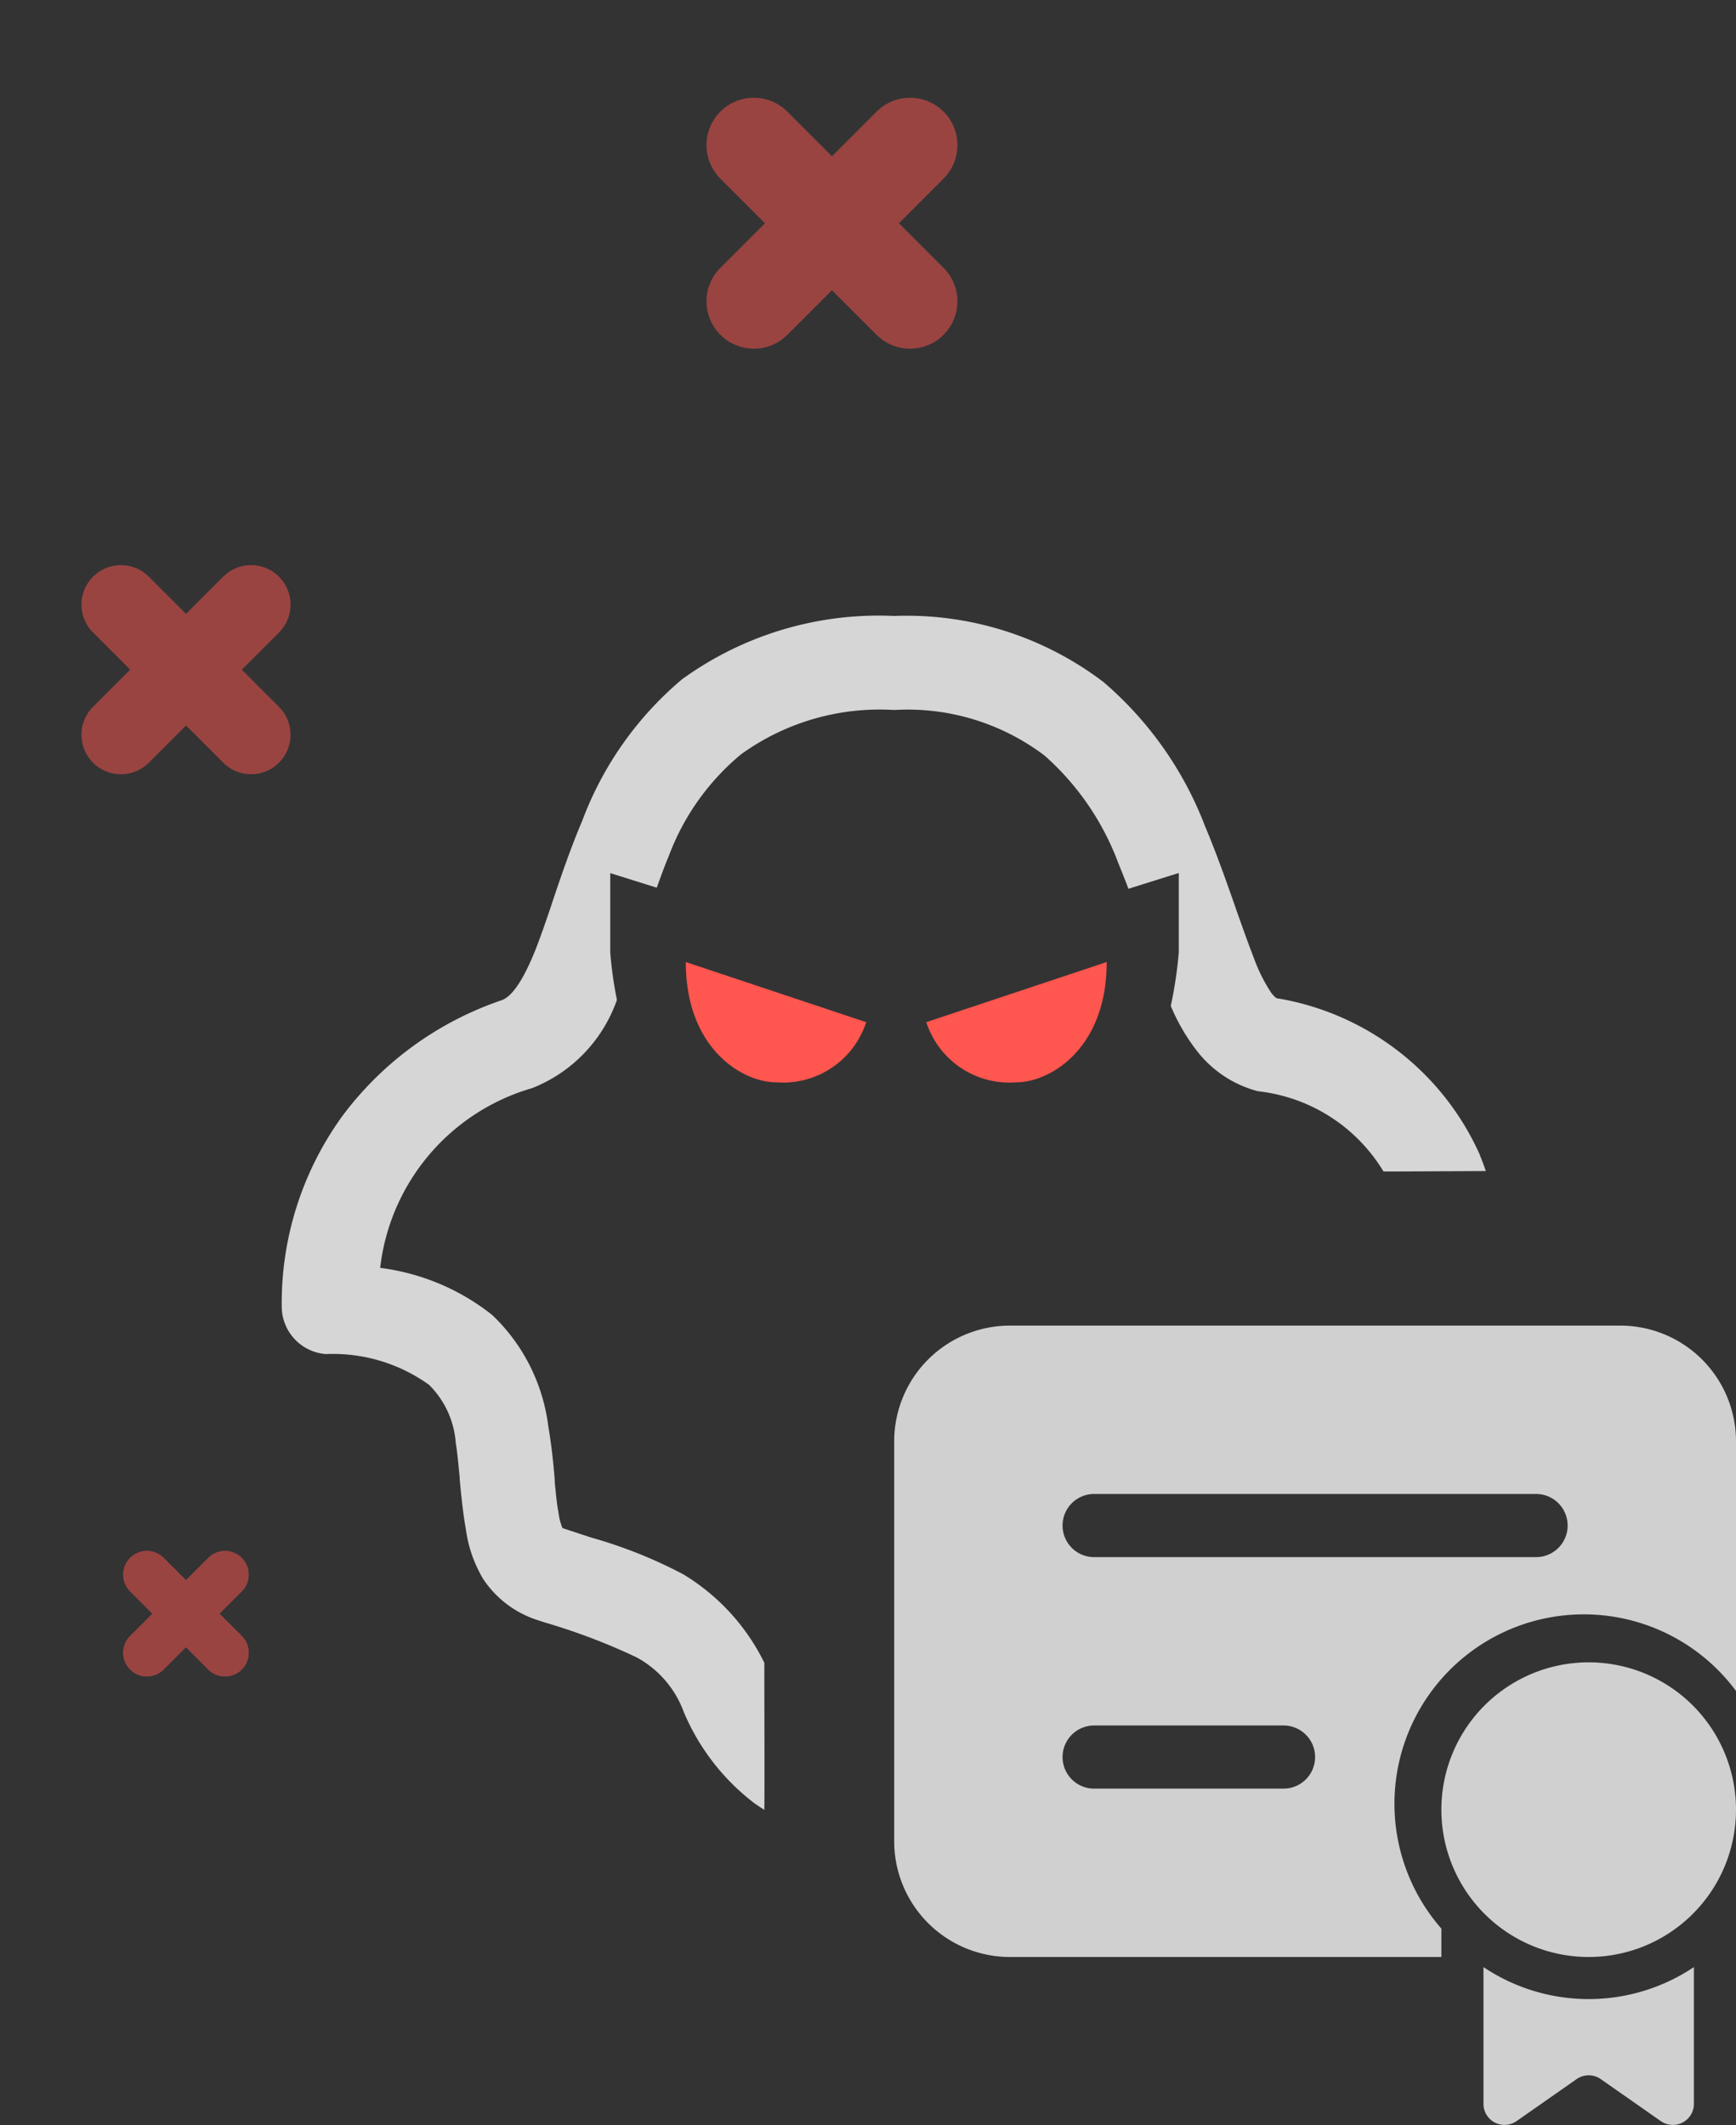 <svg xmlns="http://www.w3.org/2000/svg" width="32.996" height="40.387" viewBox="0 0 32.996 40.387">
  <rect x="0" y="0" width="32.996" height="40.387" fill="#333333" stroke="none"/>
  <g id="hybrid" transform="translate(-590 -1786.999)">
    <path id="Subtraction_183" data-name="Subtraction 183" d="M21727.188,16921.7l0,0c-.066-.039-.135-.086-.2-.131a4.262,4.262,0,0,1-1.344-1.736,1.935,1.935,0,0,0-.895-1.037,11.777,11.777,0,0,0-1.746-.664l-.186-.061a1.957,1.957,0,0,1-.982-.76,2.484,2.484,0,0,1-.332-.949c-.059-.332-.088-.643-.117-.945l0-.031-.01-.107c-.02-.2-.037-.389-.066-.564a1.725,1.725,0,0,0-.508-1.1,3.131,3.131,0,0,0-1.959-.584.907.907,0,0,1-.84-.9,6.052,6.052,0,0,1,1.162-3.637,6.3,6.3,0,0,1,3.012-2.186c.2-.066.414-.379.645-.951.092-.234.186-.506.285-.795l.033-.1.023-.07c.154-.457.33-.975.553-1.5a6.472,6.472,0,0,1,1.9-2.689,6.368,6.368,0,0,1,4.027-1.2,6.177,6.177,0,0,1,3.979,1.256,6.805,6.805,0,0,1,1.932,2.744c.232.551.42,1.094.588,1.572l.01.033.037.1c.1.287.2.559.287.785a3.17,3.17,0,0,0,.334.672c.08.1.109.109.131.109h.01a5.141,5.141,0,0,1,3.811,2.941c.053.131.094.24.127.338l-1.693.008-.252,0a3.194,3.194,0,0,0-2.385-1.525,2.153,2.153,0,0,1-1.172-.781,3.736,3.736,0,0,1-.486-.84,8.124,8.124,0,0,0,.152-1.018c0-.018,0-.021,0-.021l0-1.488-.957.3c-.07-.186-.135-.346-.193-.49a5.113,5.113,0,0,0-1.4-2.041,4.311,4.311,0,0,0-2.859-.867,4.5,4.5,0,0,0-2.908.84,4.6,4.6,0,0,0-1.375,1.932c-.074.176-.146.369-.229.605l-.885-.277v1.488s0,0,0,.021a7.477,7.477,0,0,0,.127.9,2.792,2.792,0,0,1-1.613,1.678,4.035,4.035,0,0,0-2.887,3.416,4.288,4.288,0,0,1,2.129.895,3.515,3.515,0,0,1,1.064,2.1c.063.371.1.717.125,1.041l0,.039c.023.227.041.422.07.568a1.2,1.2,0,0,0,.08.311l0-.008a.061.061,0,0,1,.023.008l.516.17a8.925,8.925,0,0,1,1.754.7,4.043,4.043,0,0,1,1.541,1.682c0,1.289.006,2.176,0,2.789Z" transform="translate(-21122.648 -15100.297)" fill="#fff" opacity="0.8"/>
    <g id="Union_124" data-name="Union 124" transform="translate(593.535 1796.191) rotate(45)" fill="#ff564f" opacity="0.5">
      <path d="M 2.501 4.5 C 2.363 4.5 2.25 4.388 2.25 4.25 L 2.25 3.25 L 2.25 2.75 L 1.75 2.75 L 0.751 2.75 C 0.613 2.75 0.501 2.638 0.501 2.5 C 0.501 2.362 0.613 2.25 0.751 2.25 L 1.75 2.25 L 2.25 2.25 L 2.25 1.75 L 2.25 0.75 C 2.25 0.612 2.363 0.5 2.501 0.5 C 2.639 0.5 2.751 0.612 2.751 0.75 L 2.751 1.75 L 2.751 2.25 L 3.251 2.25 L 4.251 2.25 C 4.388 2.25 4.5 2.362 4.5 2.5 C 4.5 2.638 4.388 2.75 4.251 2.75 L 3.251 2.75 L 2.751 2.75 L 2.751 3.25 L 2.751 4.25 C 2.751 4.388 2.639 4.5 2.501 4.5 Z" stroke="none"/>
      <path d="M 2.501 5 C 2.086 5 1.75 4.664 1.75 4.25 L 1.75 3.25 L 0.751 3.25 C 0.337 3.25 0.001 2.914 0.001 2.5 C 0.001 2.086 0.337 1.75 0.751 1.75 L 1.75 1.75 L 1.75 0.75 C 1.75 0.336 2.086 3.318786667705353e-08 2.501 3.318786667705353e-08 C 2.915 3.318786667705353e-08 3.251 0.336 3.251 0.75 L 3.251 1.75 L 4.251 1.75 C 4.665 1.75 5 2.086 5 2.5 C 5 2.914 4.665 3.25 4.251 3.25 L 3.251 3.25 L 3.251 4.25 C 3.251 4.664 2.915 5 2.501 5 Z" stroke="none" fill="#ff564f"/>
    </g>
    <g id="Union_125" data-name="Union 125" transform="translate(605.813 1786.998) rotate(45)" fill="#ff564f" opacity="0.5">
      <path d="M 3.001 5.5 C 2.78 5.5 2.601 5.321 2.601 5.1 L 2.601 3.901 L 2.601 3.401 L 2.101 3.401 L 0.901 3.401 C 0.68 3.401 0.501 3.221 0.501 3.001 C 0.501 2.78 0.68 2.601 0.901 2.601 L 2.101 2.601 L 2.601 2.601 L 2.601 2.101 L 2.601 0.901 C 2.601 0.68 2.78 0.501 3.001 0.501 C 3.221 0.501 3.401 0.68 3.401 0.901 L 3.401 2.101 L 3.401 2.601 L 3.901 2.601 L 5.1 2.601 C 5.321 2.601 5.5 2.78 5.5 3.001 C 5.5 3.221 5.321 3.401 5.1 3.401 L 3.901 3.401 L 3.401 3.401 L 3.401 3.901 L 3.401 5.1 C 3.401 5.321 3.221 5.5 3.001 5.5 Z" stroke="none"/>
      <path d="M 3.001 6 C 2.503 6 2.101 5.597 2.101 5.1 L 2.101 3.901 L 0.901 3.901 C 0.403 3.901 0.001 3.497 0.001 3.001 C 0.001 2.504 0.403 2.101 0.901 2.101 L 2.101 2.101 L 2.101 0.901 C 2.101 0.404 2.503 0.001 3.001 0.001 C 3.497 0.001 3.901 0.404 3.901 0.901 L 3.901 2.101 L 5.1 2.101 C 5.597 2.101 6 2.504 6 3.001 C 6 3.497 5.597 3.901 5.1 3.901 L 3.901 3.901 L 3.901 5.1 C 3.901 5.597 3.497 6 3.001 6 Z" stroke="none" fill="#ff564f"/>
    </g>
    <g id="Union_126" data-name="Union 126" transform="translate(593.533 1815.547) rotate(45)" fill="#ff564f" opacity="0.5">
      <path d="M1.051,2.549v-.6h-.6a.45.45,0,1,1,0-.9h.6v-.6a.45.45,0,1,1,.9,0v.6h.6a.45.45,0,1,1,0,.9h-.6v.6a.45.45,0,1,1-.9,0Z" stroke="none"/>
      <path d="M 1.501 2.999 C 1.253 2.999 1.051 2.797 1.051 2.549 L 1.051 1.949 L 0.451 1.949 C 0.203 1.949 0.001 1.747 0.001 1.498 C 0.001 1.25 0.203 1.049 0.451 1.049 L 1.051 1.049 L 1.051 0.449 C 1.051 0.201 1.253 -0.001 1.501 -0.001 C 1.75 -0.001 1.951 0.201 1.951 0.449 L 1.951 1.049 L 2.551 1.049 C 2.8 1.049 3.001 1.25 3.001 1.498 C 3.001 1.747 2.8 1.949 2.551 1.949 L 1.951 1.949 L 1.951 2.549 C 1.951 2.797 1.75 2.999 1.501 2.999 Z" stroke="none" fill="#ff564f"/>
    </g>
    <path id="path" d="M5,8c0,1.656,1.085,2.286,1.714,2.286A1.661,1.661,0,0,0,8.429,9.143Zm8,0L9.571,9.143a1.661,1.661,0,0,0,1.714,1.143C11.915,10.286,13,9.656,13,8Z" transform="translate(598.035 1797.283)" fill="#ff564f"/>
    <path id="legit" d="M6.2,7A2.2,2.2,0,0,0,4,9.2v7.6A2.2,2.2,0,0,0,6.2,19h8.2v-.54A3.6,3.6,0,1,1,20,13.944V9.2A2.2,2.2,0,0,0,17.8,7Zm1.6,3.2h8.4a.6.6,0,0,1,0,1.2H7.8a.6.6,0,0,1,0-1.2Zm9.4,3.2A2.8,2.8,0,1,0,20,16.2a2.8,2.8,0,0,0-2.8-2.8ZM7.8,14.6h3.6a.6.6,0,1,1,0,1.2H7.8a.6.6,0,0,1,0-1.2Zm7.4,4.592v2.6a.4.4,0,0,0,.628.328l1.144-.8a.4.4,0,0,1,.456,0l1.144.8a.4.4,0,0,0,.628-.328v-2.6a3.594,3.594,0,0,1-4,0Z" transform="translate(602.996 1805.193)" fill="#d1d0d1"/>
  </g>
</svg>
